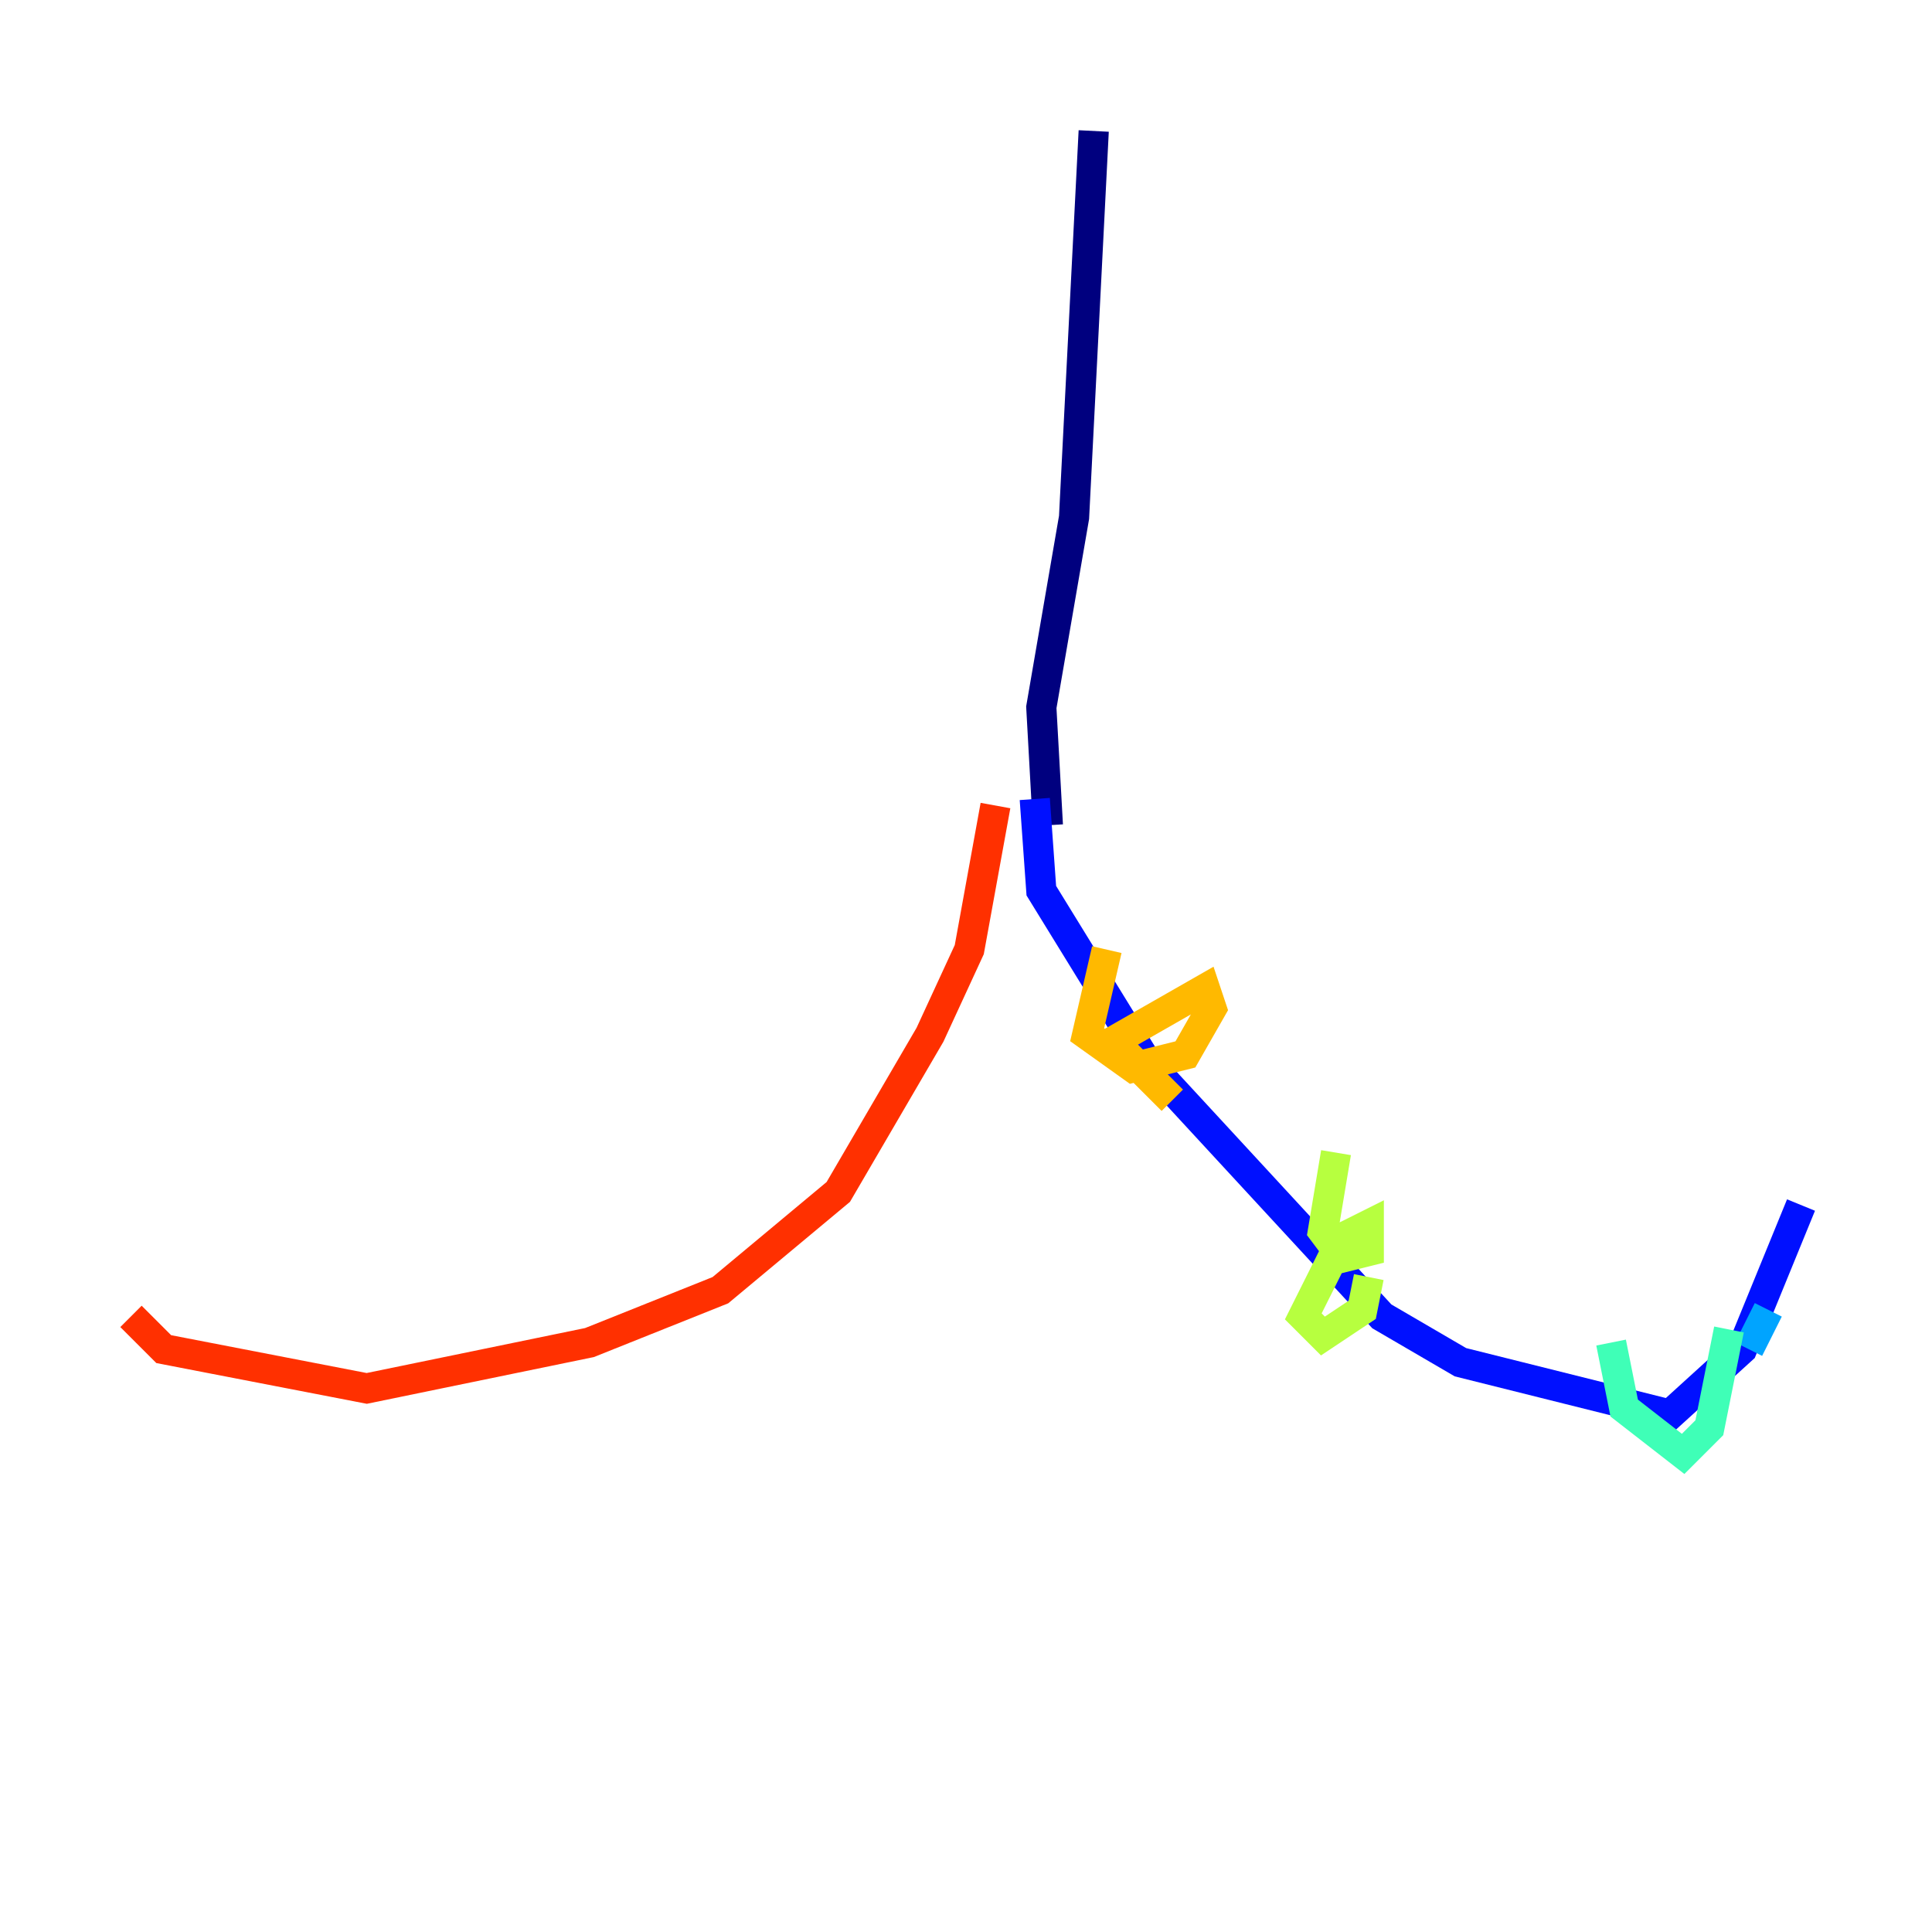 <?xml version="1.0" encoding="utf-8" ?>
<svg baseProfile="tiny" height="128" version="1.2" viewBox="0,0,128,128" width="128" xmlns="http://www.w3.org/2000/svg" xmlns:ev="http://www.w3.org/2001/xml-events" xmlns:xlink="http://www.w3.org/1999/xlink"><defs /><polyline fill="none" points="72.461,8.678 71.159,34.278 68.99,46.861 69.424,54.671" stroke="#00007f" stroke-width="2" /><polyline fill="none" points="68.556,52.936 68.99,59.01 75.932,70.291 91.552,87.214 96.759,90.251 110.644,93.722 115.417,89.383 119.322,79.837" stroke="#0010ff" stroke-width="2" /><polyline fill="none" points="117.153,86.78 115.851,89.383" stroke="#00a4ff" stroke-width="2" /><polyline fill="none" points="114.549,88.081 113.248,94.59 111.512,96.325 107.607,93.288 106.739,88.949" stroke="#3fffb7" stroke-width="2" /><polyline fill="none" points="90.685,84.61 90.251,86.78 87.647,88.515 86.346,87.214 88.949,82.007 90.685,81.139 90.685,82.875 88.949,83.308 87.647,81.573 88.515,76.366" stroke="#b7ff3f" stroke-width="2" /><polyline fill="none" points="77.668,72.895 73.763,68.99 79.837,65.519 80.271,66.82 78.536,69.858 75.064,70.725 72.027,68.556 73.329,62.915" stroke="#ffb900" stroke-width="2" /><polyline fill="none" points="65.953,53.37 64.217,62.915 61.614,68.556 55.539,78.969 47.729,85.478 39.051,88.949 24.298,91.986 10.848,89.383 8.678,87.214" stroke="#ff3000" stroke-width="2" /><polyline fill="none" points="17.79,85.912 17.79,85.912" stroke="#7f0000" stroke-width="2" /></svg>